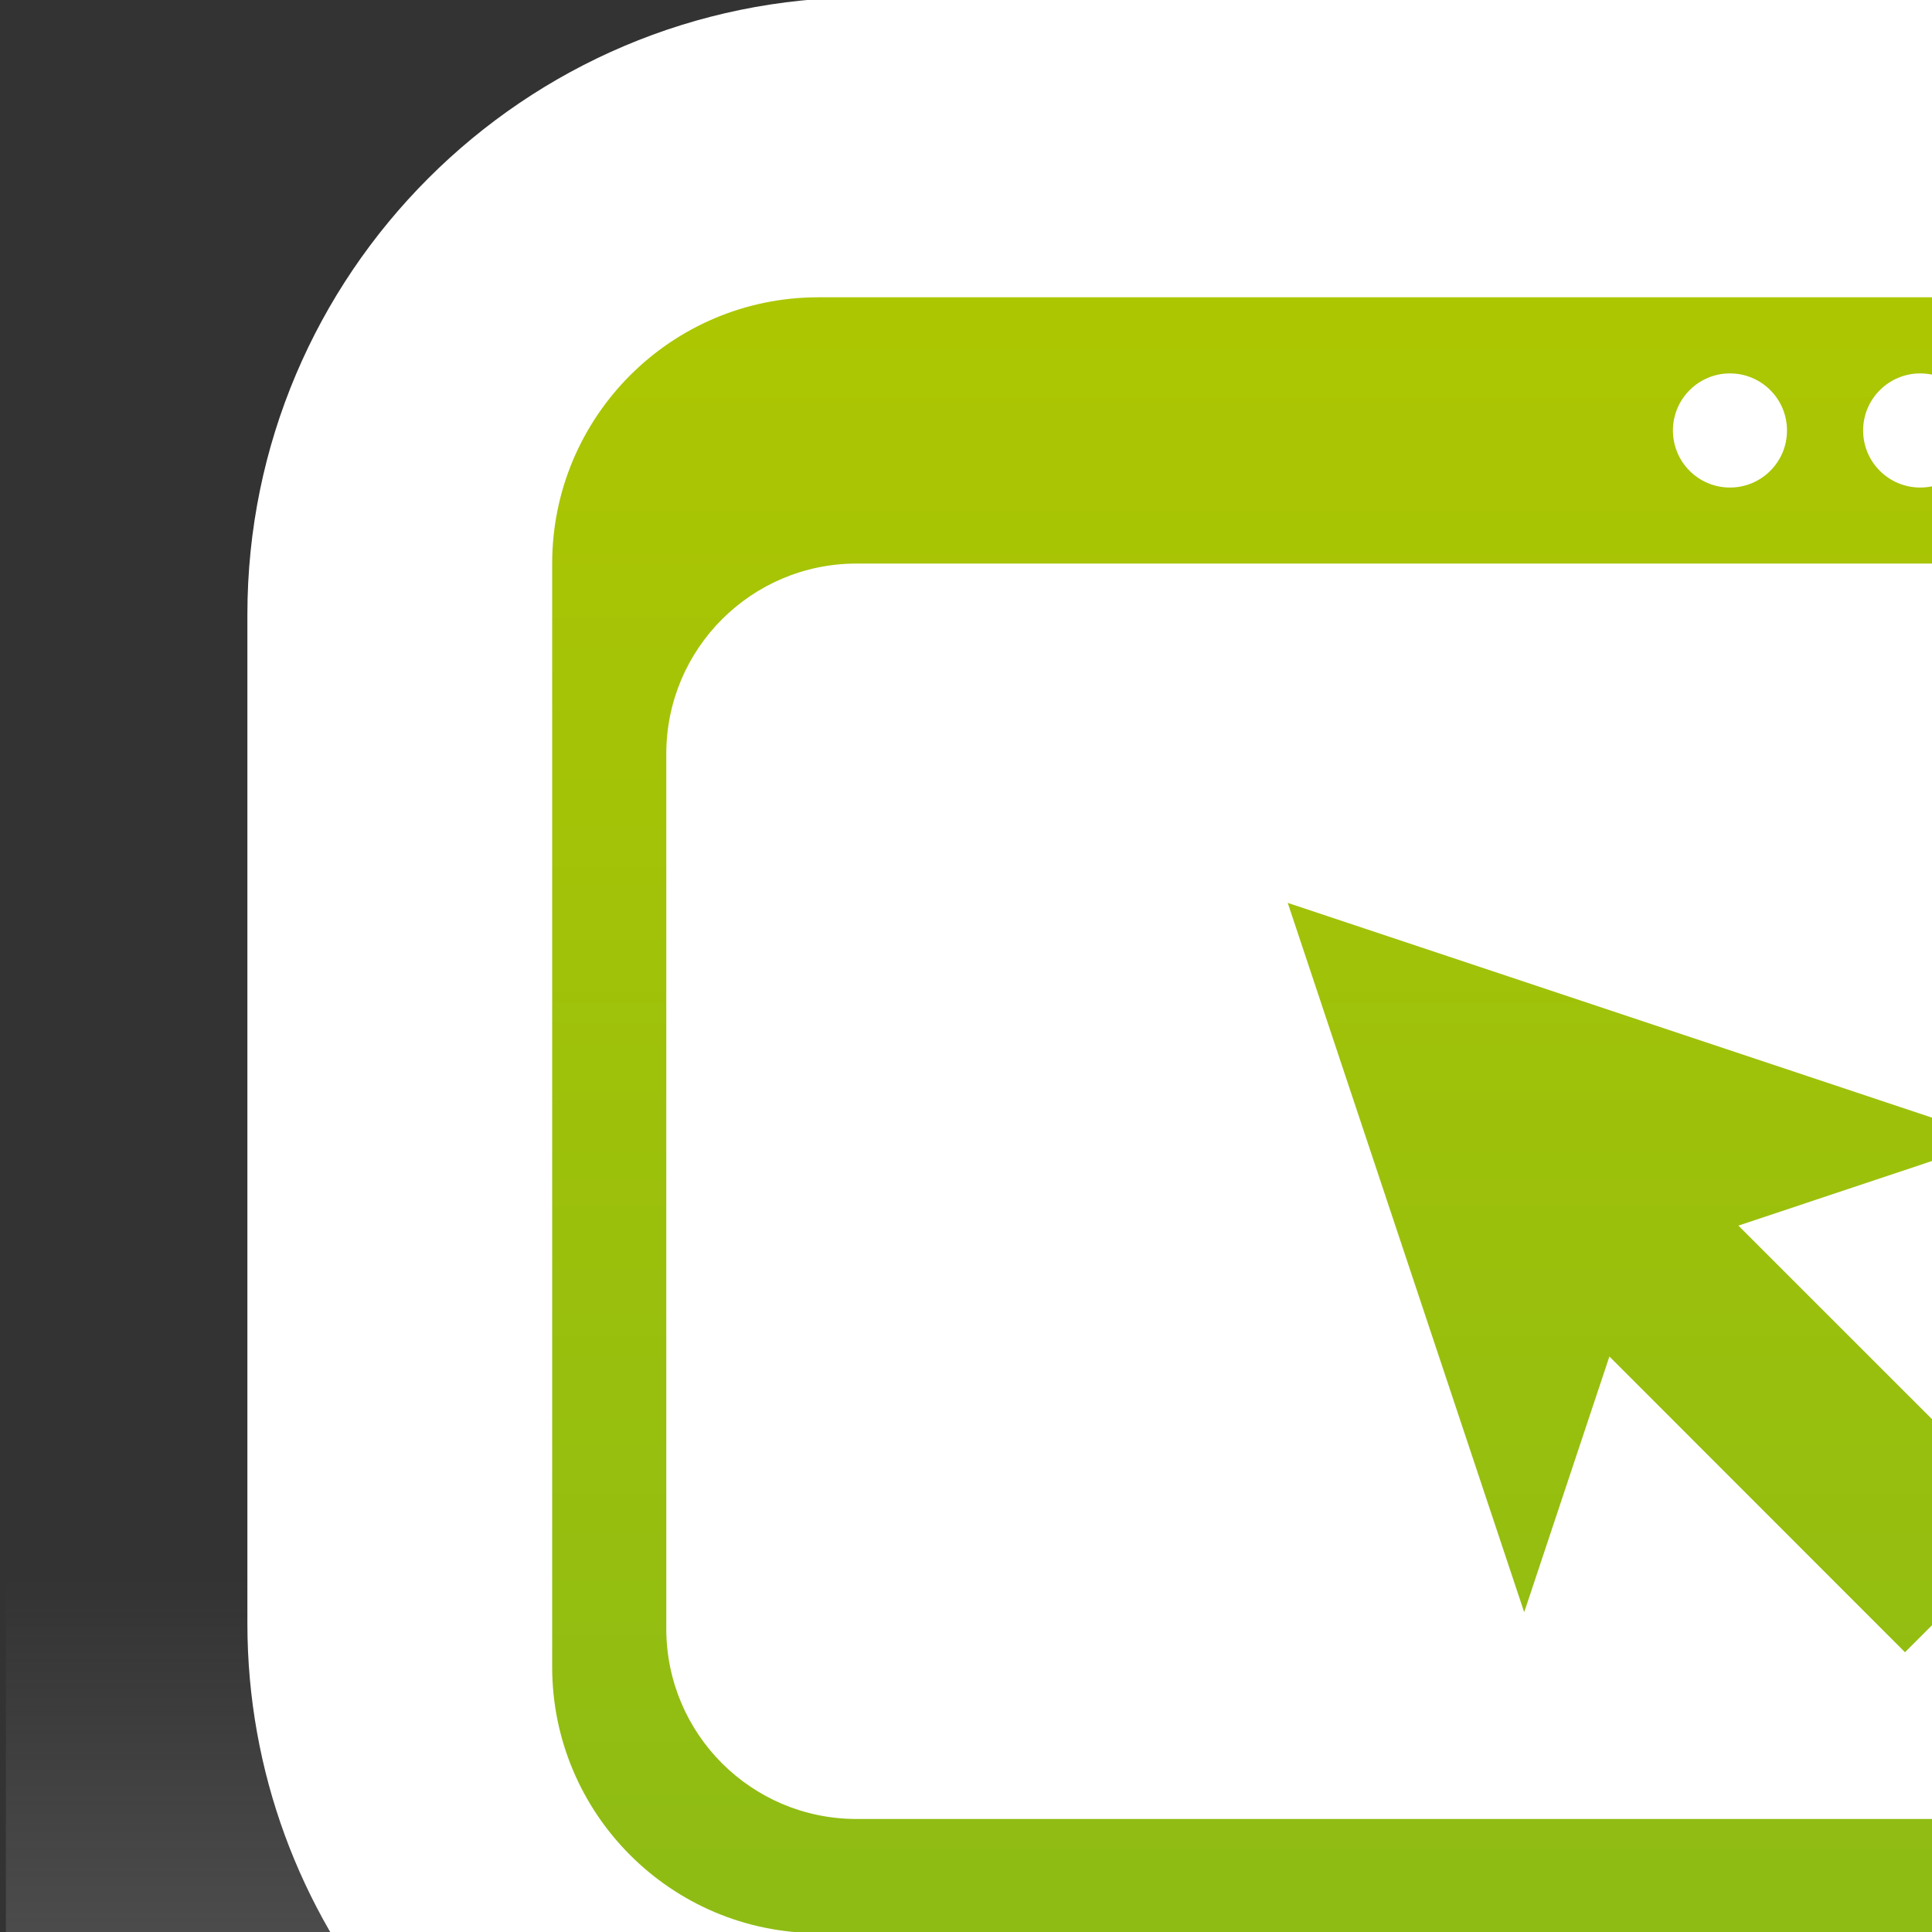 <?xml version="1.0" encoding="UTF-8" standalone="no"?>
<svg
   xmlns="http://www.w3.org/2000/svg"
   xmlns:oryx="http://www.b3mn.org/oryx"
   width="40"
   height="40"
   version="1.0">
  <rect width="100%" height="100%" fill="#333333" stroke="none"/>
  <defs></defs>
  <oryx:magnets>

	<oryx:magnet oryx:cx="30" oryx:cy="25" oryx:default="yes" />
  </oryx:magnets>

  <oryx:docker oryx:cx="30" oryx:cy="25" />
  <g pointer-events="fill">
<g
   id="Capa_2_1_"
   display="none">
	<g
   display="inline"
   id="g4">
		<g
   id="g6">
			<g
   id="g8">
				
					<radialGradient
   id="XMLID_3_"
   cx="3871.406"
   cy="-4526.898"
   r="96.386"
   gradientTransform="matrix(0.223 0 0 -0.281 -832.62 -1245.353)"
   gradientUnits="userSpaceOnUse">
					<stop
   offset="0"
   style="stop-color:#CCE7F4"
   id="stop11" />
					<stop
   offset="0.969"
   style="stop-color:#CCE7F4"
   id="stop13" />
				</radialGradient>
				<rect
   id="XMLID_1_"
   x="-1.981"
   y="-1.782"
   fill="url(#XMLID_3_)"
   width="65.37"
   height="58.784" />
			</g>
		</g>
	</g>
</g>

<g
   id="g40">
	<g
   id="g42">
		<g
   id="g44">
			<linearGradient
   id="SVGID_1_"
   gradientUnits="userSpaceOnUse"
   x1="30.123"
   y1="57.468"
   x2="30.123"
   y2="21.036">
				<stop
   offset="0"
   style="stop-color:#868686"
   id="stop47" />
				<stop
   offset="0.681"
   style="stop-color:#868686;stop-opacity:0"
   id="stop49" />
			</linearGradient>
			<path
   fill="url(#SVGID_1_)"
   d="M16.125,55.712c0,0-2.044-2.232-3.758-5.291c-6.979-0.637-12.245-3.385-12.245-6.67V32.616     c0-3.754,6.877-6.809,15.33-6.809H44.79c8.454,0,15.332,3.055,15.332,6.809v11.135c0,3.406-5.662,6.236-13.025,6.732     c-1.466,2.779-3.366,5.229-3.366,5.229H16.125z"
   id="path51" />
		</g>
	</g>
	<g
   id="g53">
		<g
   id="g55">
			<linearGradient
   id="SVGID_2_"
   gradientUnits="userSpaceOnUse"
   x1="30.123"
   y1="59.352"
   x2="30.123"
   y2="-9.009">
				<stop
   offset="0"
   style="stop-color:#D9D7D0"
   id="stop58" />
				<stop
   offset="0.043"
   style="stop-color:#E6E5E0"
   id="stop60" />
				<stop
   offset="0.118"
   style="stop-color:#F8F8F7"
   id="stop62" />
				<stop
   offset="0.165"
   style="stop-color:#FFFFFF"
   id="stop64" />
			</linearGradient>
			<path
   fill="url(#SVGID_2_)"
   d="M15.357,56.058c0,0-0.023-6.848-0.031-9.93C9.51,44.935,5.122,39.776,5.122,33.612V12.721     c0-7.045,5.73-12.776,12.775-12.776h24.448c7.045,0,12.776,5.731,12.776,12.776v20.891c0,6.393-4.719,11.703-10.854,12.633     c0.027,2.248,0.12,9.812,0.12,9.812H15.357z"
   id="path66" />
		</g>
	</g>
	<g
   id="g68">
		<linearGradient
   id="SVGID_3_"
   gradientUnits="userSpaceOnUse"
   x1="30.123"
   y1="3.357"
   x2="30.123"
   y2="45.497">
			<stop
   offset="0"
   style="stop-color:#AFC700"
   id="stop71" />
			<stop
   offset="1"
   style="stop-color:#89BA17"
   id="stop73" />
		</linearGradient>
		<path
   fill="url(#SVGID_3_)"
   d="M43.3,6.155H16.945c-3.045,0-5.513,2.469-5.513,5.514v22.84c0,3.045,2.468,5.514,5.513,5.514H43.3    c3.046,0,5.513-2.469,5.513-5.514v-22.84C48.812,8.624,46.346,6.155,43.3,6.155z M43.693,7.731c0.652,0,1.182,0.529,1.182,1.181    c0,0.653-0.529,1.182-1.182,1.182s-1.181-0.528-1.181-1.182C42.513,8.26,43.041,7.731,43.693,7.731z M39.756,7.731    c0.652,0,1.181,0.529,1.181,1.181c0,0.653-0.528,1.182-1.181,1.182s-1.182-0.528-1.182-1.182    C38.574,8.26,39.104,7.731,39.756,7.731z M35.817,7.731c0.652,0,1.181,0.529,1.181,1.181c0,0.653-0.528,1.182-1.181,1.182    s-1.181-0.528-1.181-1.182C34.637,8.26,35.165,7.731,35.817,7.731z M46.45,33.722c0,2.176-1.763,3.938-3.938,3.938H17.733    c-2.175,0-3.938-1.762-3.938-3.938V15.606c0-2.175,1.764-3.938,3.938-3.938h24.779c2.175,0,3.938,1.763,3.938,3.938V33.722z     M41.346,23.588l-14.685-4.895l4.896,14.686l1.764-5.294l6.12,6.123l2.692-2.693l-6.141-6.14L41.346,23.588z"
   id="path75" />
	</g>
</g>
</g>
</svg>